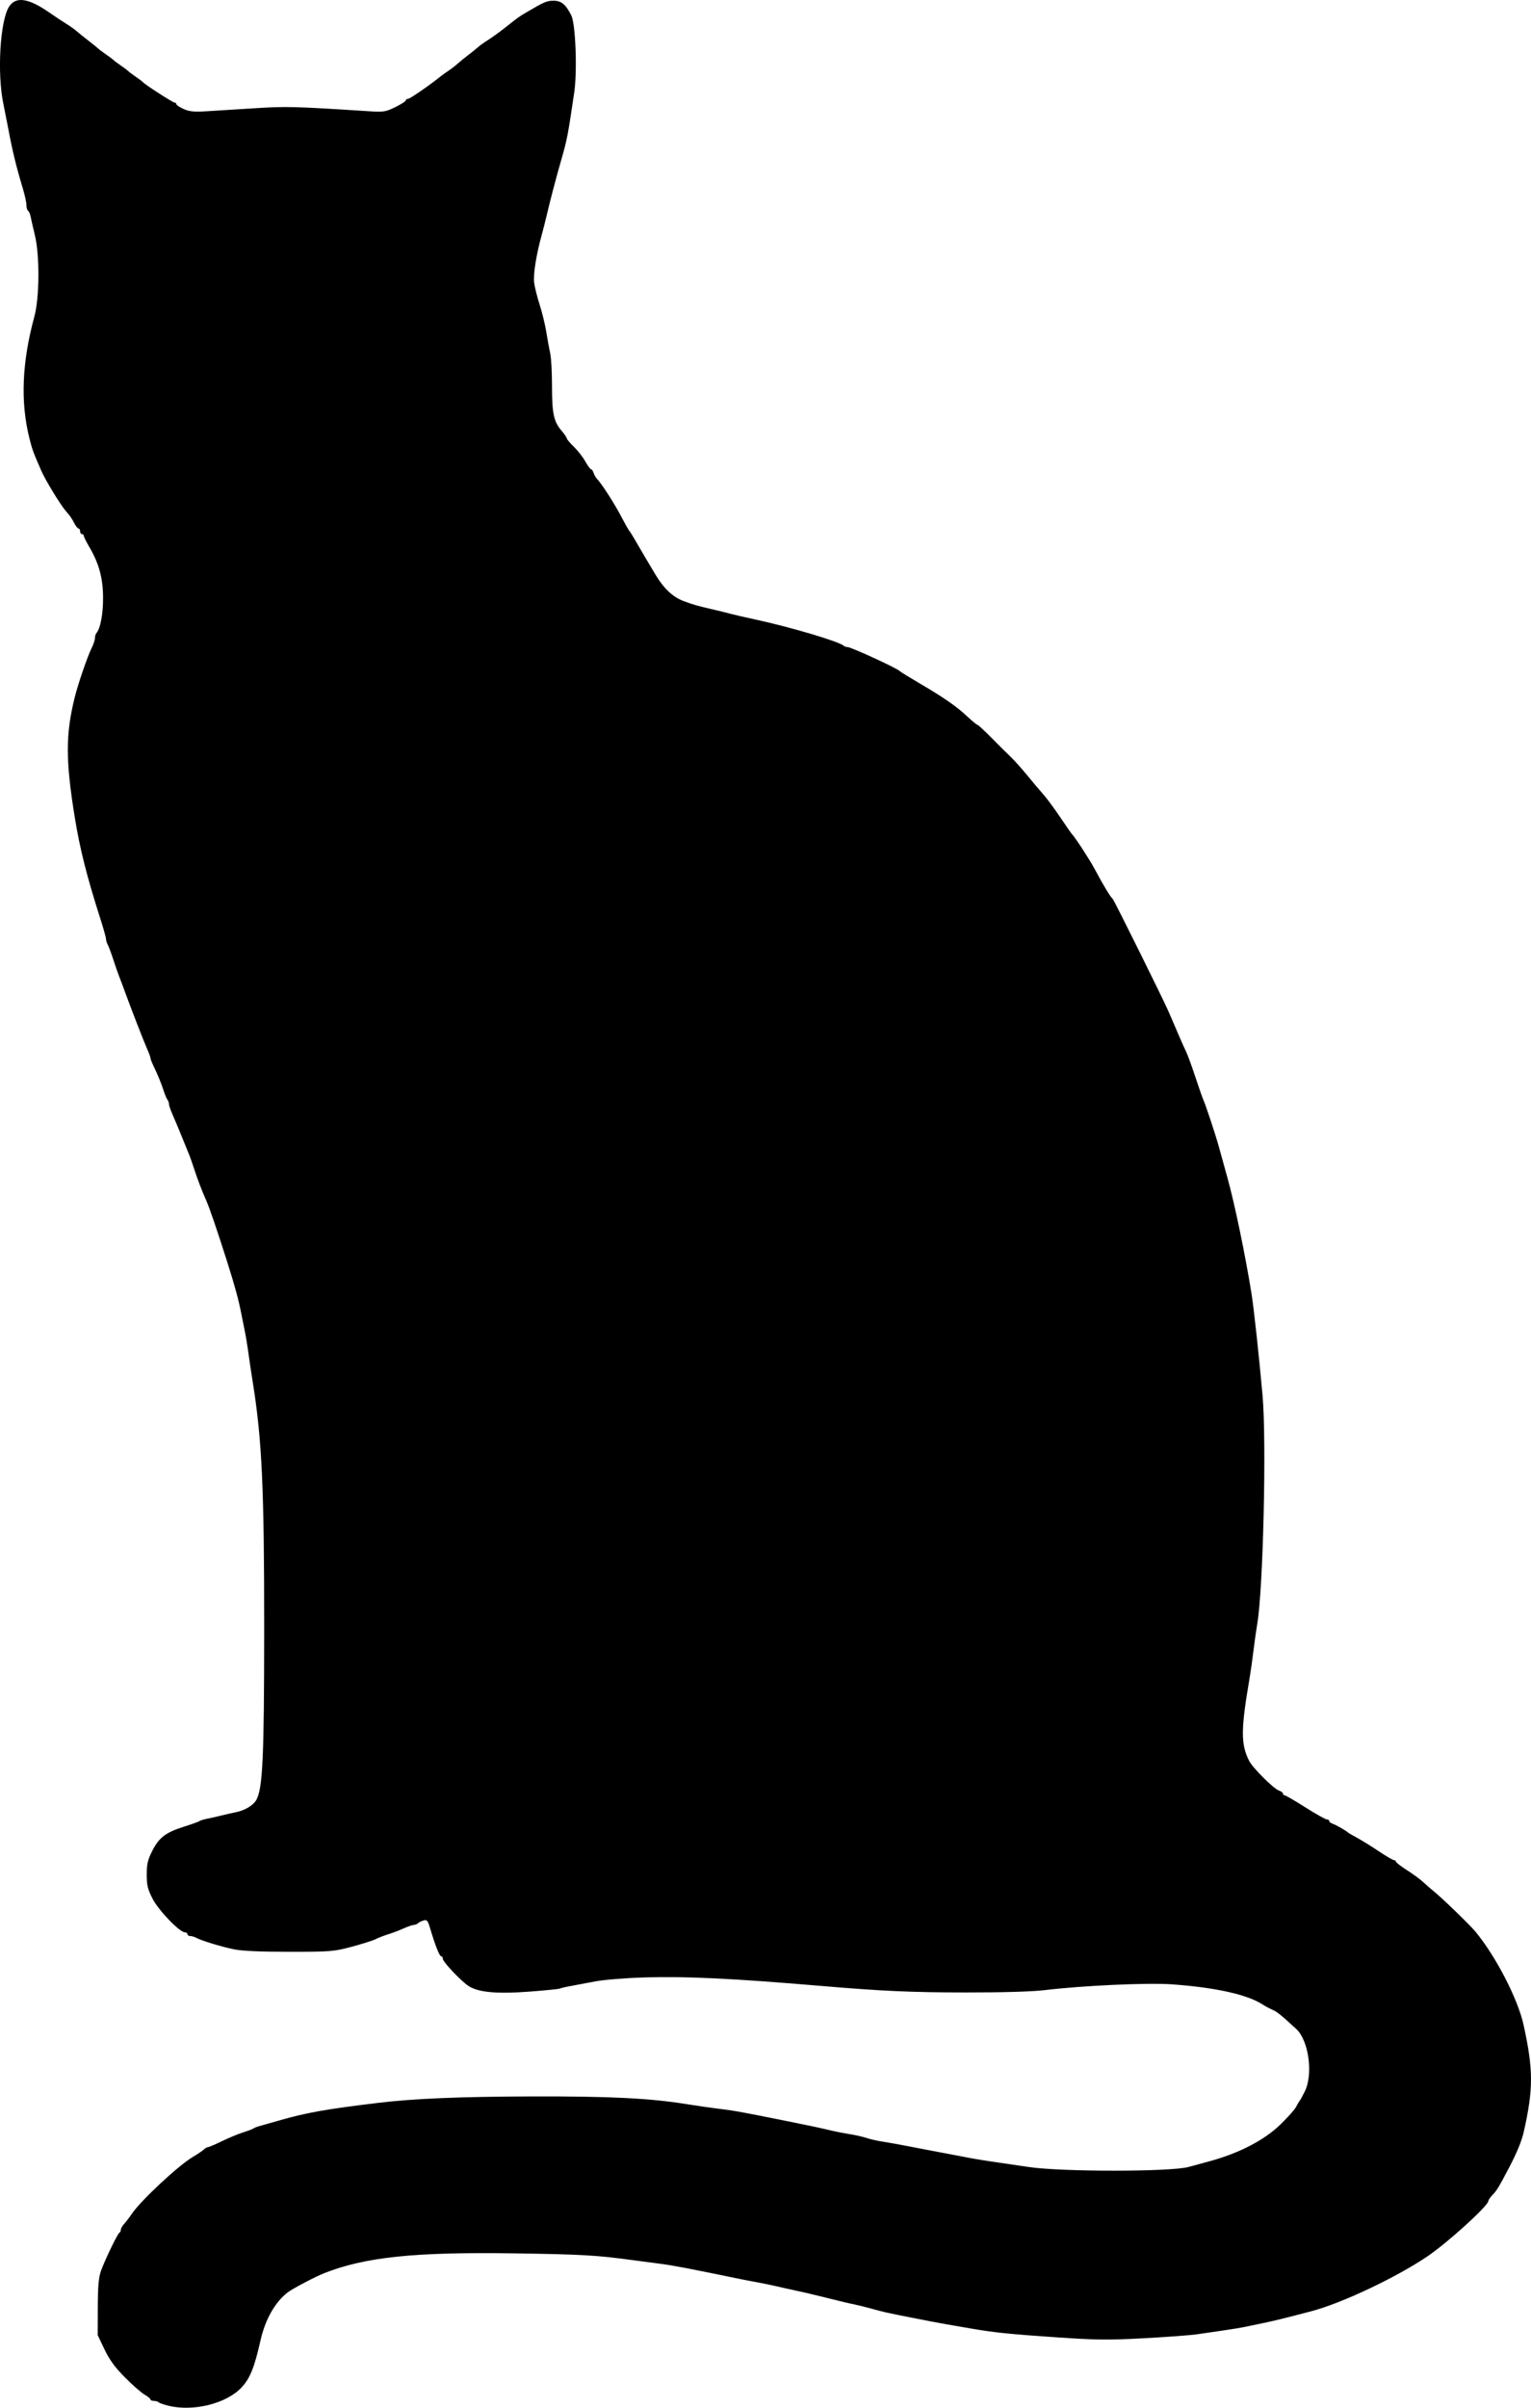 <?xml version="1.0" encoding="UTF-8" standalone="no"?>
<!-- Created with Inkscape (http://www.inkscape.org/) -->

<svg
   version="1.1"
   id="svg184"
   width="827.318"
   height="1300.079"
   viewBox="0 0 827.318 1300.079"
   sodipodi:docname="catsil.svg"
   inkscape:version="1.2.2 (732a01da63, 2022-12-09)"
   xmlns:inkscape="http://www.inkscape.org/namespaces/inkscape"
   xmlns:sodipodi="http://sodipodi.sourceforge.net/DTD/sodipodi-0.dtd"
   xmlns="http://www.w3.org/2000/svg"
   xmlns:svg="http://www.w3.org/2000/svg">
  <defs
     id="defs188" />
  <sodipodi:namedview
     id="namedview186"
     pagecolor="#505050"
     bordercolor="#eeeeee"
     borderopacity="1"
     inkscape:showpageshadow="0"
     inkscape:pageopacity="0"
     inkscape:pagecheckerboard="0"
     inkscape:deskcolor="#505050"
     showgrid="false"
     inkscape:zoom="0.58485194"
     inkscape:cx="765.15093"
     inkscape:cy="870.30574"
     inkscape:window-width="2560"
     inkscape:window-height="1369"
     inkscape:window-x="-8"
     inkscape:window-y="-8"
     inkscape:window-maximized="1"
     inkscape:current-layer="g190" />
  <g
     inkscape:groupmode="layer"
     inkscape:label="Image"
     id="g190"
     transform="translate(-5.826,-8.307)">
    <path
       style="fill:#000000"
       d="m 96.949,1307.317 c -2.57,-0.622 -5.008,-1.469 -5.417,-1.881 -0.409,-0.412 -1.569,-0.75 -2.577,-0.75 -1.008,0 -1.833,-0.353 -1.833,-0.784 0,-0.431 -1.462,-1.63 -3.25,-2.663 -1.788,-1.033 -6.552,-5.217 -10.588,-9.298 -5.399,-5.459 -8.306,-9.447 -11,-15.087 l -3.662,-7.668 0.049,-15 c 0.036,-11.287 0.456,-16.144 1.694,-19.621 2.134,-5.992 9.038,-20.282 10.007,-20.712 0.412,-0.183 0.75,-0.886 0.75,-1.562 0,-0.675 0.8,-2.1 1.777,-3.167 0.977,-1.066 2.846,-3.514 4.152,-5.439 4.937,-7.276 25.28,-26.216 33.071,-30.79 2.475,-1.453 5.095,-3.22 5.821,-3.926 0.727,-0.706 1.727,-1.284 2.224,-1.284 0.496,0 3.952,-1.474 7.679,-3.277 3.727,-1.802 8.801,-3.908 11.276,-4.68 2.475,-0.772 4.95,-1.708 5.5,-2.079 0.55,-0.371 1.9,-0.927 3,-1.234 1.1,-0.307 5.825,-1.654 10.5,-2.993 15.384,-4.407 25.37,-6.193 54,-9.658 19.191,-2.323 44.703,-3.386 83.5,-3.48 41.907,-0.102 63.409,0.965 83,4.117 5.5,0.885 12.7,1.934 16,2.332 9.735,1.173 12.272,1.624 37,6.579 14.108,2.827 19.819,4.043 26,5.534 2.2,0.531 6.475,1.354 9.5,1.829 3.025,0.475 7.075,1.399 9,2.054 1.925,0.654 5.75,1.525 8.5,1.936 2.75,0.41 8.825,1.498 13.5,2.417 4.675,0.919 10.863,2.106 13.75,2.637 4.833,0.889 9.158,1.707 21.25,4.018 2.475,0.473 7.65,1.305 11.5,1.848 3.85,0.543 12.4,1.8 19,2.794 17.71,2.665 76.941,2.659 86.5,-0.01 3.575,-0.998 8.3,-2.288 10.5,-2.867 16.136,-4.248 30.032,-11.339 38.895,-19.849 4.001,-3.842 7.911,-8.219 8.688,-9.727 0.777,-1.508 1.639,-2.968 1.915,-3.243 0.276,-0.275 1.515,-2.525 2.754,-5 4.66,-9.31 2.207,-27.536 -4.546,-33.778 -8.112,-7.497 -10.416,-9.355 -12.95,-10.442 -1.516,-0.65 -3.881,-1.915 -5.256,-2.811 -8.271,-5.386 -25.443,-9.204 -49,-10.892 -13.185,-0.945 -48.363,0.661 -69,3.15 -6.499,0.784 -22.693,1.256 -42.5,1.239 -29.101,-0.025 -45.097,-0.741 -77,-3.446 -48.617,-4.122 -74.195,-5.36 -96.5,-4.671 -10.175,0.314 -22.1,1.269 -26.5,2.122 -4.4,0.853 -10.369,1.973 -13.264,2.489 -2.895,0.516 -5.601,1.147 -6.012,1.401 -0.411,0.254 -7.781,0.994 -16.378,1.644 -17.942,1.357 -28.042,0.377 -33.235,-3.225 -4.279,-2.966 -13.611,-12.898 -13.611,-14.483 0,-0.713 -0.34,-1.296 -0.756,-1.296 -1.031,0 -3.159,-5.331 -6.293,-15.765 -1.091,-3.633 -1.59,-4.172 -3.366,-3.638 -1.147,0.345 -2.512,1.027 -3.035,1.515 -0.522,0.488 -1.54,0.888 -2.261,0.888 -0.721,0 -3.218,0.861 -5.55,1.913 -2.332,1.052 -6.039,2.462 -8.239,3.134 -2.2,0.672 -5.257,1.858 -6.794,2.636 -1.537,0.778 -7.387,2.63 -13,4.116 -9.706,2.569 -11.357,2.702 -33.706,2.702 -15.958,0 -25.586,-0.436 -30,-1.36 -7.029,-1.47 -17.442,-4.654 -20.236,-6.187 -0.955,-0.524 -2.418,-0.953 -3.25,-0.953 -0.832,0 -1.514,-0.45 -1.514,-1 0,-0.55 -0.618,-1 -1.374,-1 -2.824,0 -14.169,-11.76 -17.412,-18.048 -2.705,-5.245 -3.215,-7.325 -3.215,-13.121 0,-5.657 0.533,-7.944 2.982,-12.795 3.632,-7.195 7.244,-9.964 17.018,-13.044 4.125,-1.3 7.95,-2.674 8.5,-3.052 0.55,-0.379 2.35,-0.942 4,-1.252 1.65,-0.31 5.025,-1.071 7.5,-1.691 2.475,-0.62 6.075,-1.437 8,-1.816 5.147,-1.013 9.775,-3.842 11.368,-6.948 3.325,-6.485 4.069,-23.133 4.101,-91.733 0.035,-76.076 -1.188,-102.581 -6.162,-133.5 -0.841,-5.225 -1.917,-12.425 -2.392,-16 -0.475,-3.575 -1.284,-8.525 -1.797,-11 -0.513,-2.475 -1.415,-6.975 -2.003,-10 -1.467,-7.544 -3.534,-15.132 -7.626,-28 -5.627,-17.695 -9.544,-29.145 -11.374,-33.251 -2.335,-5.238 -4.841,-11.817 -6.76,-17.749 -0.801,-2.475 -1.823,-5.4 -2.272,-6.5 -0.449,-1.1 -2.279,-5.6 -4.067,-10 -1.788,-4.4 -4.098,-9.908 -5.134,-12.239 -1.035,-2.332 -1.882,-4.829 -1.882,-5.55 0,-0.721 -0.358,-1.738 -0.796,-2.261 -0.438,-0.522 -1.375,-2.75 -2.083,-4.95 -1.291,-4.011 -3.134,-8.484 -5.73,-13.904 -0.765,-1.597 -1.391,-3.289 -1.391,-3.761 0,-0.471 -0.85,-2.765 -1.889,-5.096 -1.903,-4.272 -8.604,-21.554 -12.307,-31.739 -1.1,-3.025 -2.376,-6.4 -2.836,-7.5 -0.46,-1.1 -1.788,-4.925 -2.95,-8.5 -1.162,-3.575 -2.542,-7.281 -3.066,-8.236 -0.524,-0.955 -0.953,-2.358 -0.953,-3.118 0,-0.76 -1.352,-5.603 -3.003,-10.764 -7.389,-23.083 -11.084,-37.7 -13.873,-54.882 -5.014,-30.888 -5.014,-44.837 9.7e-4,-65 1.758,-7.068 6.926,-22.127 8.995,-26.21 1.034,-2.041 1.88,-4.538 1.88,-5.55 0,-1.012 0.372,-2.267 0.826,-2.79 2.169,-2.495 3.667,-10.625 3.584,-19.45 -0.099,-10.454 -2.264,-18.272 -7.534,-27.211 -1.582,-2.682 -2.876,-5.307 -2.876,-5.833 0,-0.526 -0.45,-0.956 -1,-0.956 -0.55,0 -1,-0.675 -1,-1.5 0,-0.825 -0.374,-1.5 -0.831,-1.5 -0.457,0 -1.47,-1.238 -2.25,-2.75 -1.425,-2.761 -2.415,-4.193 -4.593,-6.637 -2.772,-3.112 -11.02,-16.61 -13.223,-21.64 -4.478,-10.224 -4.937,-11.47 -6.447,-17.472 -4.972,-19.766 -4.12,-41.113 2.634,-66 2.796,-10.303 2.922,-33.038 0.243,-44 -0.941,-3.85 -1.947,-8.243 -2.237,-9.762 -0.29,-1.519 -0.925,-3.008 -1.411,-3.309 -0.487,-0.301 -0.885,-1.664 -0.885,-3.029 0,-1.365 -0.838,-5.276 -1.861,-8.691 -3.789,-12.642 -5.697,-20.488 -8.073,-33.209 -0.514,-2.75 -1.672,-8.6 -2.574,-13 -3.405,-16.609 -1.718,-44.766 3.134,-52.295 3.641,-5.65 10.468,-4.645 21.764,3.203 3.239,2.251 7.376,4.992 9.192,6.092 1.816,1.1 4.343,2.9 5.614,4 1.271,1.1 4.335,3.563 6.808,5.474 2.473,1.911 4.722,3.732 4.997,4.048 0.275,0.316 2.075,1.656 4,2.978 1.925,1.322 3.725,2.672 4,3 0.275,0.328 2.075,1.678 4,3 1.925,1.322 3.725,2.672 4,3 0.275,0.328 2.075,1.678 4,3 1.925,1.322 3.725,2.68 4,3.018 1.037,1.275 16.081,10.982 17.019,10.982 0.539,0 0.981,0.382 0.981,0.848 0,0.466 1.755,1.639 3.9,2.607 3.096,1.396 5.622,1.653 12.25,1.248 4.593,-0.281 16.338,-1.015 26.1,-1.632 17.211,-1.086 21.354,-0.979 61.83,1.609 7.94,0.508 9.003,0.341 14.25,-2.228 3.119,-1.527 5.67,-3.153 5.67,-3.614 0,-0.461 0.562,-0.847 1.25,-0.858 1.028,-0.016 11.722,-7.409 17.75,-12.27 0.825,-0.665 2.625,-1.946 4,-2.845 1.375,-0.899 3.625,-2.638 5,-3.863 1.375,-1.226 4.075,-3.415 6,-4.865 1.925,-1.45 4.134,-3.239 4.91,-3.975 0.775,-0.736 3.197,-2.466 5.381,-3.845 2.184,-1.379 6.5,-4.503 9.59,-6.942 7.407,-5.847 7.026,-5.575 11.619,-8.285 9.243,-5.454 10.739,-6.089 14.356,-6.089 4.198,0 6.631,2.028 9.595,8 2.296,4.625 3.255,30.026 1.567,41.5 -3.426,23.294 -3.838,25.434 -7.024,36.5 -2.803,9.738 -5.735,20.861 -7.644,29 -0.839,3.575 -2.15,8.75 -2.913,11.5 -2.881,10.373 -4.62,21.155 -4.114,25.501 0.288,2.475 1.623,7.875 2.965,12 1.342,4.125 2.987,10.874 3.654,14.999 0.668,4.125 1.629,9.387 2.136,11.693 0.507,2.306 0.922,10.129 0.922,17.384 0,14.752 0.94,19.169 5.123,24.062 1.58,1.849 2.874,3.734 2.875,4.189 0.001,0.456 1.715,2.481 3.808,4.5 2.093,2.019 4.876,5.584 6.184,7.922 1.308,2.337 2.715,4.25 3.127,4.25 0.412,0 1.033,0.897 1.381,1.994 0.348,1.097 1.191,2.559 1.872,3.25 2.372,2.404 9.416,13.341 12.923,20.068 1.942,3.724 3.972,7.314 4.512,7.979 0.54,0.665 1.877,2.784 2.97,4.709 2.126,3.743 7.686,13.167 11.301,19.155 4.405,7.298 9.253,11.835 14.924,13.969 5.35,2.013 7.64,2.661 17,4.812 2.475,0.569 6.3,1.517 8.5,2.107 2.2,0.59 8.05,1.937 13,2.994 19.026,4.061 45.906,12.035 48.158,14.287 0.371,0.371 1.28,0.675 2.019,0.675 1.985,0 27.044,11.537 28.322,13.039 0.275,0.323 5,3.233 10.5,6.466 13.432,7.896 20.05,12.484 25.868,17.934 2.677,2.508 5.173,4.561 5.545,4.561 0.372,0 3.806,3.176 7.632,7.059 3.825,3.882 8.477,8.495 10.337,10.25 1.86,1.755 5.773,6.116 8.694,9.691 2.922,3.575 6.875,8.251 8.784,10.392 1.909,2.141 6.081,7.766 9.271,12.5 3.189,4.734 6.04,8.833 6.334,9.108 1.515,1.416 9.474,13.619 12.191,18.69 4.928,9.201 8.478,15.075 9.856,16.31 0.72,0.645 27.152,53.912 30.021,60.5 1.198,2.75 2.805,6.463 3.572,8.25 0.767,1.788 2.119,4.938 3.004,7 0.885,2.062 2.266,5.1 3.07,6.75 0.803,1.65 3.021,7.725 4.929,13.5 1.908,5.775 3.877,11.4 4.377,12.5 1.33,2.929 6.684,19.128 8.427,25.5 0.828,3.025 2.884,10.45 4.568,16.5 3.894,13.983 9.59,41.369 13,62.5 1.253,7.765 4.121,34.169 5.986,55.112 2.207,24.787 0.346,104.71 -2.874,123.388 -0.569,3.3 -1.49,9.825 -2.047,14.5 -0.557,4.675 -1.514,11.425 -2.128,15 -4.727,27.543 -4.755,35.511 -0.156,44.481 1.963,3.829 13.315,15.091 16.103,15.976 1.174,0.373 2.135,1.097 2.135,1.61 0,0.513 0.41,0.933 0.912,0.933 0.502,0 5.525,2.925 11.164,6.5 5.638,3.575 10.853,6.5 11.588,6.5 0.735,0 1.336,0.398 1.336,0.883 0,0.486 0.787,1.133 1.75,1.438 1.713,0.543 7.261,3.689 8.25,4.678 0.275,0.275 2.525,1.59 5,2.923 2.475,1.333 7.742,4.595 11.705,7.25 3.963,2.655 7.675,4.827 8.25,4.827 0.575,0 1.045,0.359 1.045,0.798 0,0.439 2.67,2.499 5.933,4.577 3.263,2.079 7.221,4.982 8.796,6.452 1.575,1.47 4.265,3.805 5.979,5.19 4.4,3.554 19.306,17.994 22.293,21.596 11.025,13.295 22.966,36.415 26.023,50.387 5.294,24.192 5.321,34.425 0.15,57.5 -1.151,5.135 -3.689,11.342 -7.975,19.5 -5.665,10.782 -6.605,12.332 -8.948,14.76 -1.238,1.282 -2.25,2.752 -2.25,3.266 0,2.588 -22.326,22.823 -33.275,30.159 -17.014,11.399 -45.936,25.038 -62.225,29.344 -13.236,3.499 -20.504,5.292 -26,6.411 -3.3,0.672 -7.8,1.607 -10,2.076 -2.2,0.469 -7.6,1.361 -12,1.982 -4.4,0.621 -10.7,1.538 -14,2.039 -3.3,0.501 -16.125,1.456 -28.5,2.122 -19.512,1.05 -25.82,0.984 -47.5,-0.495 -24.796,-1.692 -33.204,-2.546 -45.25,-4.599 -12.455,-2.123 -18.836,-3.253 -23.25,-4.119 -2.475,-0.485 -6.75,-1.324 -9.5,-1.863 -12.93,-2.536 -15.394,-3.082 -21,-4.654 -3.3,-0.925 -7.8,-2.051 -10,-2.501 -3.724,-0.763 -6.087,-1.325 -16.5,-3.929 -6.418,-1.605 -12.172,-2.943 -17,-3.955 -2.475,-0.519 -6.525,-1.421 -9,-2.006 -2.475,-0.585 -6.975,-1.509 -10,-2.055 -3.025,-0.546 -7.525,-1.411 -10,-1.923 -26.841,-5.548 -35.673,-7.233 -42.5,-8.109 -4.4,-0.565 -11.375,-1.482 -15.5,-2.039 -19.083,-2.577 -26.964,-3.024 -63,-3.57 -54.174,-0.822 -80.92,1.954 -103.112,10.701 -4.889,1.927 -17.112,8.359 -19.754,10.394 -6.826,5.259 -12.13,14.649 -14.677,25.985 -3.263,14.52 -5.642,20.422 -10.195,25.296 -8.131,8.704 -25.937,13.18 -39.436,9.912 z"
       id="path194" />
  </g>
</svg>
